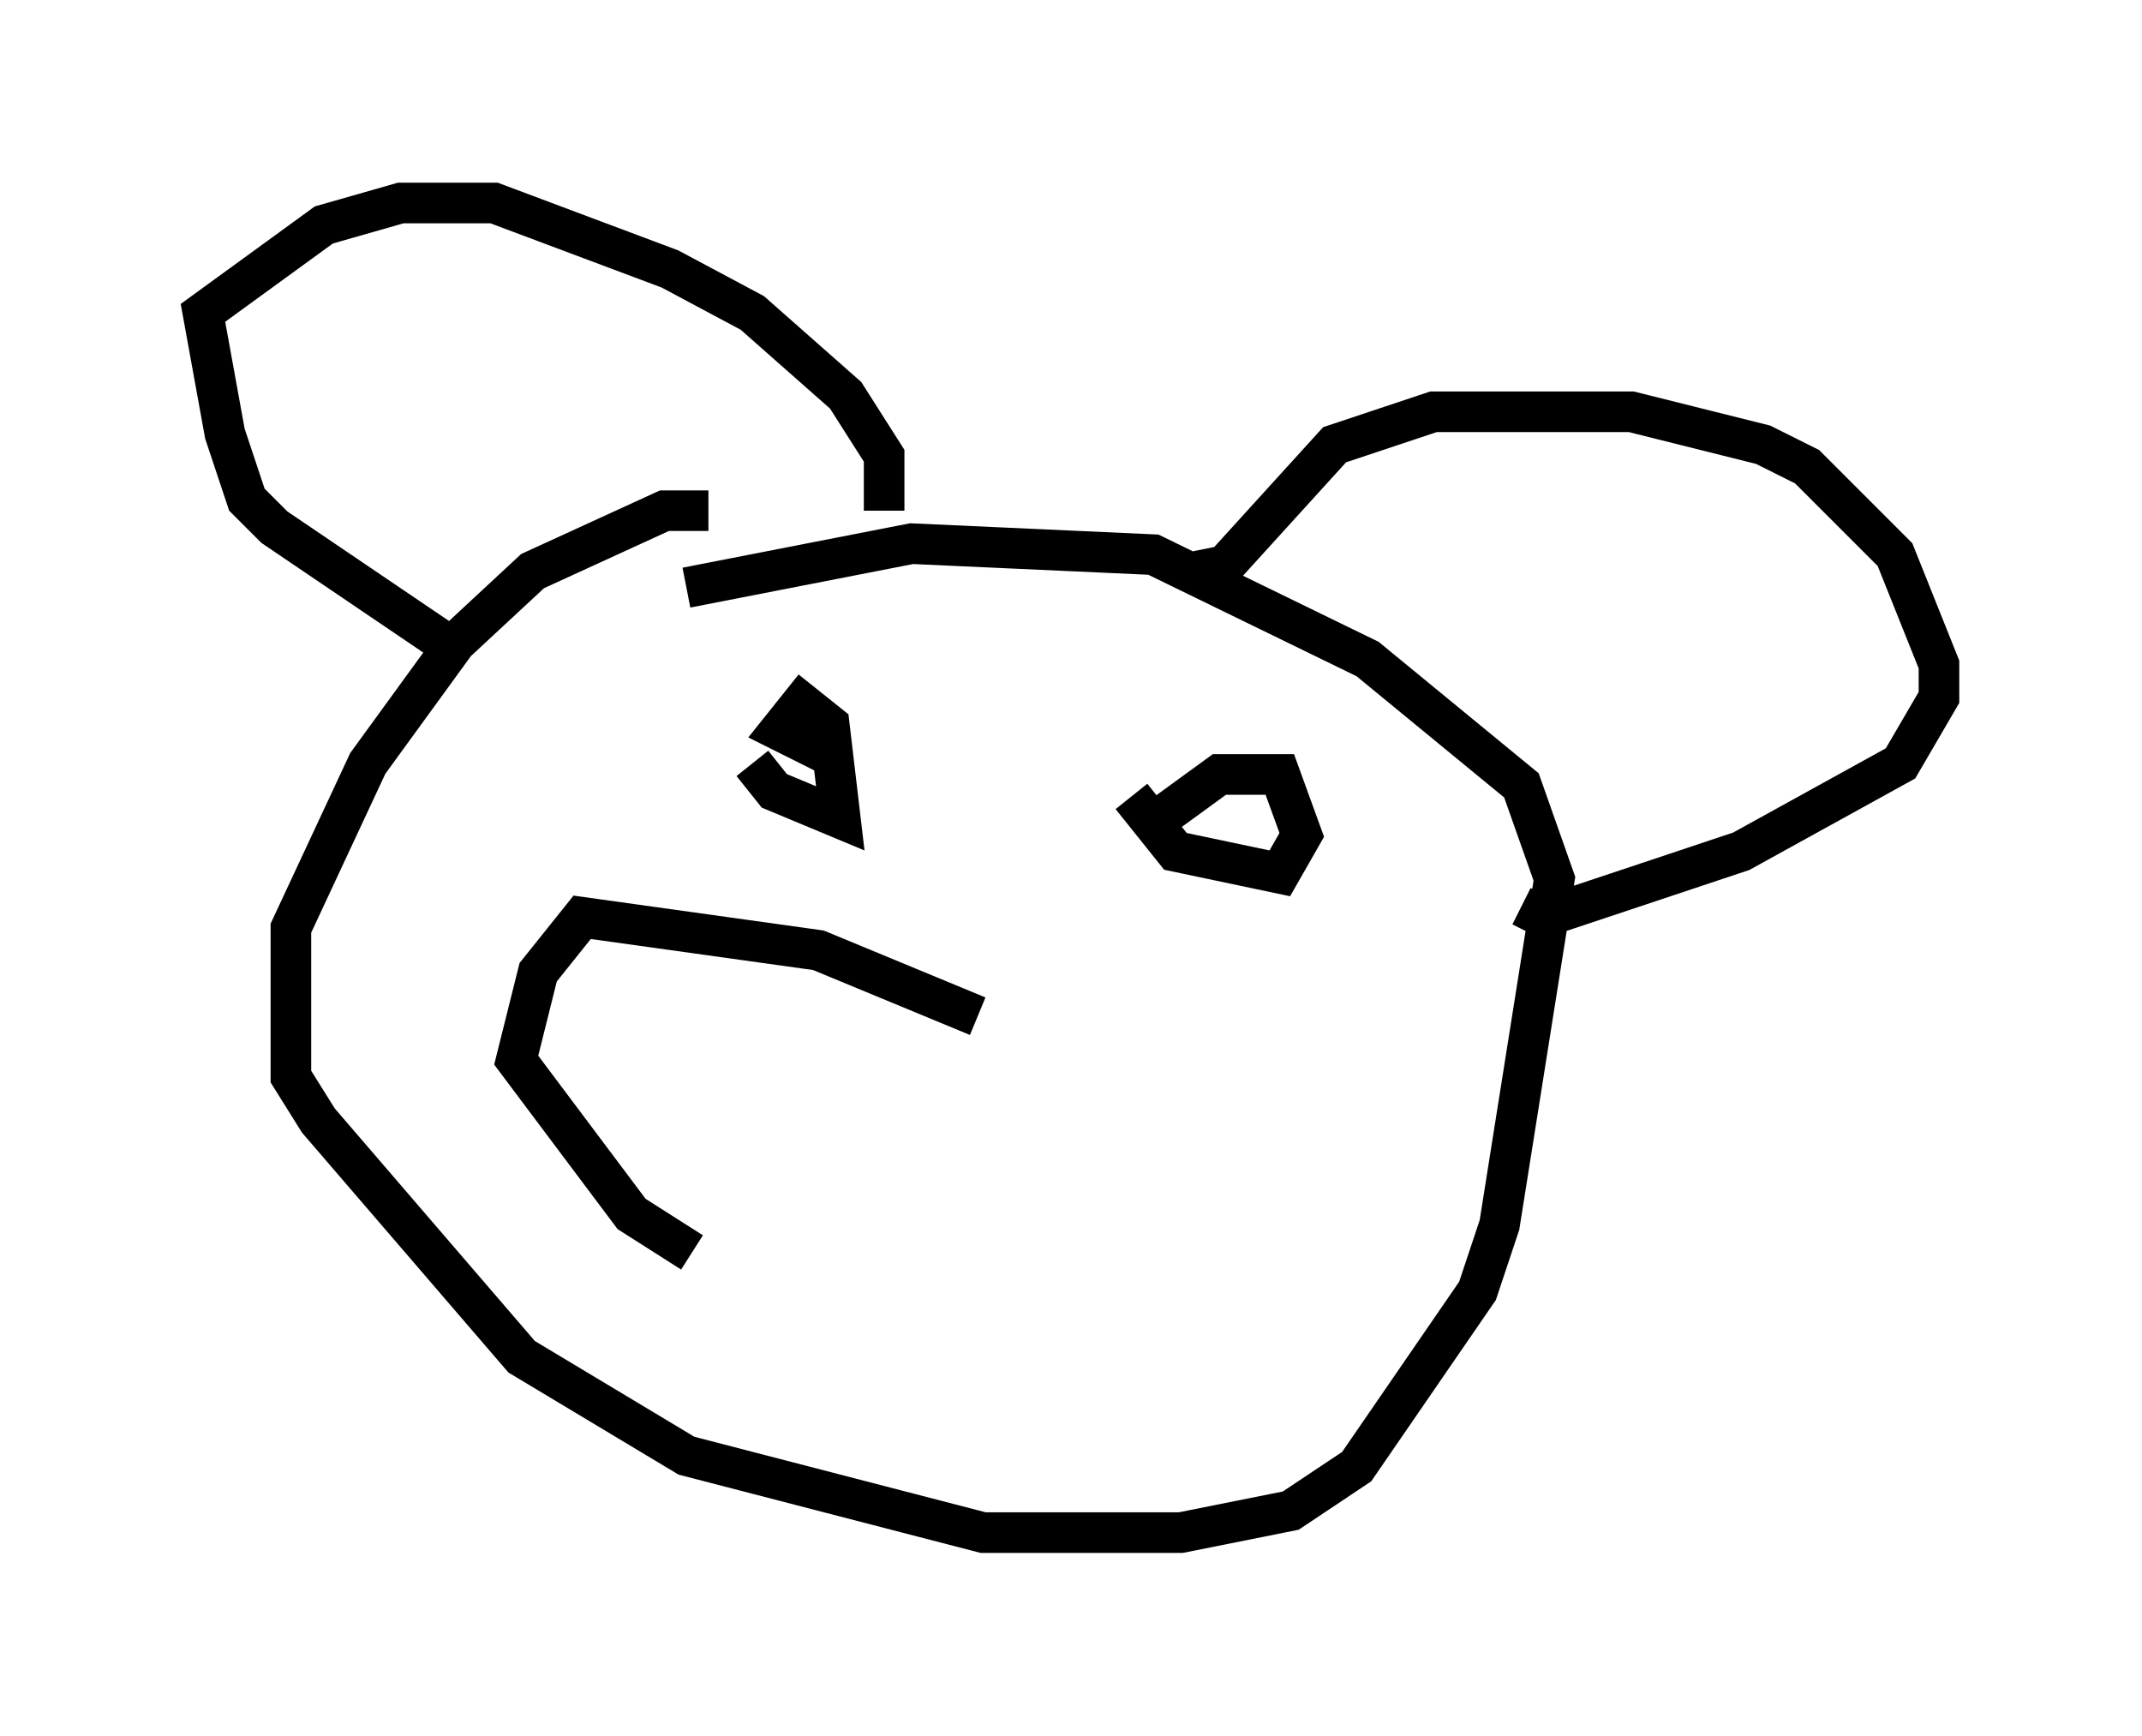 <?xml version="1.0" encoding="utf-8" ?>
<svg baseProfile="full" height="42.747" version="1.1" width="52.76" xmlns="http://www.w3.org/2000/svg" xmlns:ev="http://www.w3.org/2001/xml-events" xmlns:xlink="http://www.w3.org/1999/xlink"><defs /><rect fill="white" height="42.747" width="52.76" x="0" y="0" /><path d="M17.99, 13.39 m-0.541, -0.812 l-1.083, 0.0 -3.248, 1.488 l-1.894, 1.759 -2.165, 2.977 l-1.894, 4.059 0.0, 3.654 l0.677, 1.083 5.007, 5.819 l4.059, 2.436 7.307, 1.894 l4.871, 0.0 2.706, -0.541 l1.624, -1.083 2.977, -4.33 l0.541, -1.624 1.353, -8.525 l-0.812, -2.3 -3.789, -3.112 l-5.277, -2.571 -5.954, -0.271 l-5.548, 1.083 m-5.954, 1.353 l-4.195, -2.842 -0.677, -0.677 l-0.541, -1.624 -0.541, -2.977 l2.977, -2.165 1.894, -0.541 l2.3, 0.0 4.33, 1.624 l2.03, 1.083 2.3, 2.03 l0.947, 1.488 0.0, 1.353 m7.713, 1.488 l0.677, -0.135 2.706, -2.977 l2.436, -0.812 4.871, 0.0 l3.248, 0.812 1.083, 0.541 l2.165, 2.165 1.083, 2.706 l0.0, 0.812 -0.947, 1.624 l-3.924, 2.165 -4.871, 1.624 l-0.541, -0.271 m-18.944, -3.518 l0.541, 0.677 1.624, 0.677 l-0.271, -2.3 -0.677, -0.541 l-0.541, 0.677 1.083, 0.541 m7.578, 1.083 l1.083, 1.353 2.571, 0.541 l0.541, -0.947 -0.541, -1.488 l-1.488, 0.0 -1.488, 1.083 m-4.465, 4.871 l-3.924, -1.624 -5.819, -0.812 l-1.083, 1.353 -0.541, 2.165 l2.842, 3.789 1.488, 0.947 " fill="none" stroke="black" stroke-width="1" /></svg>